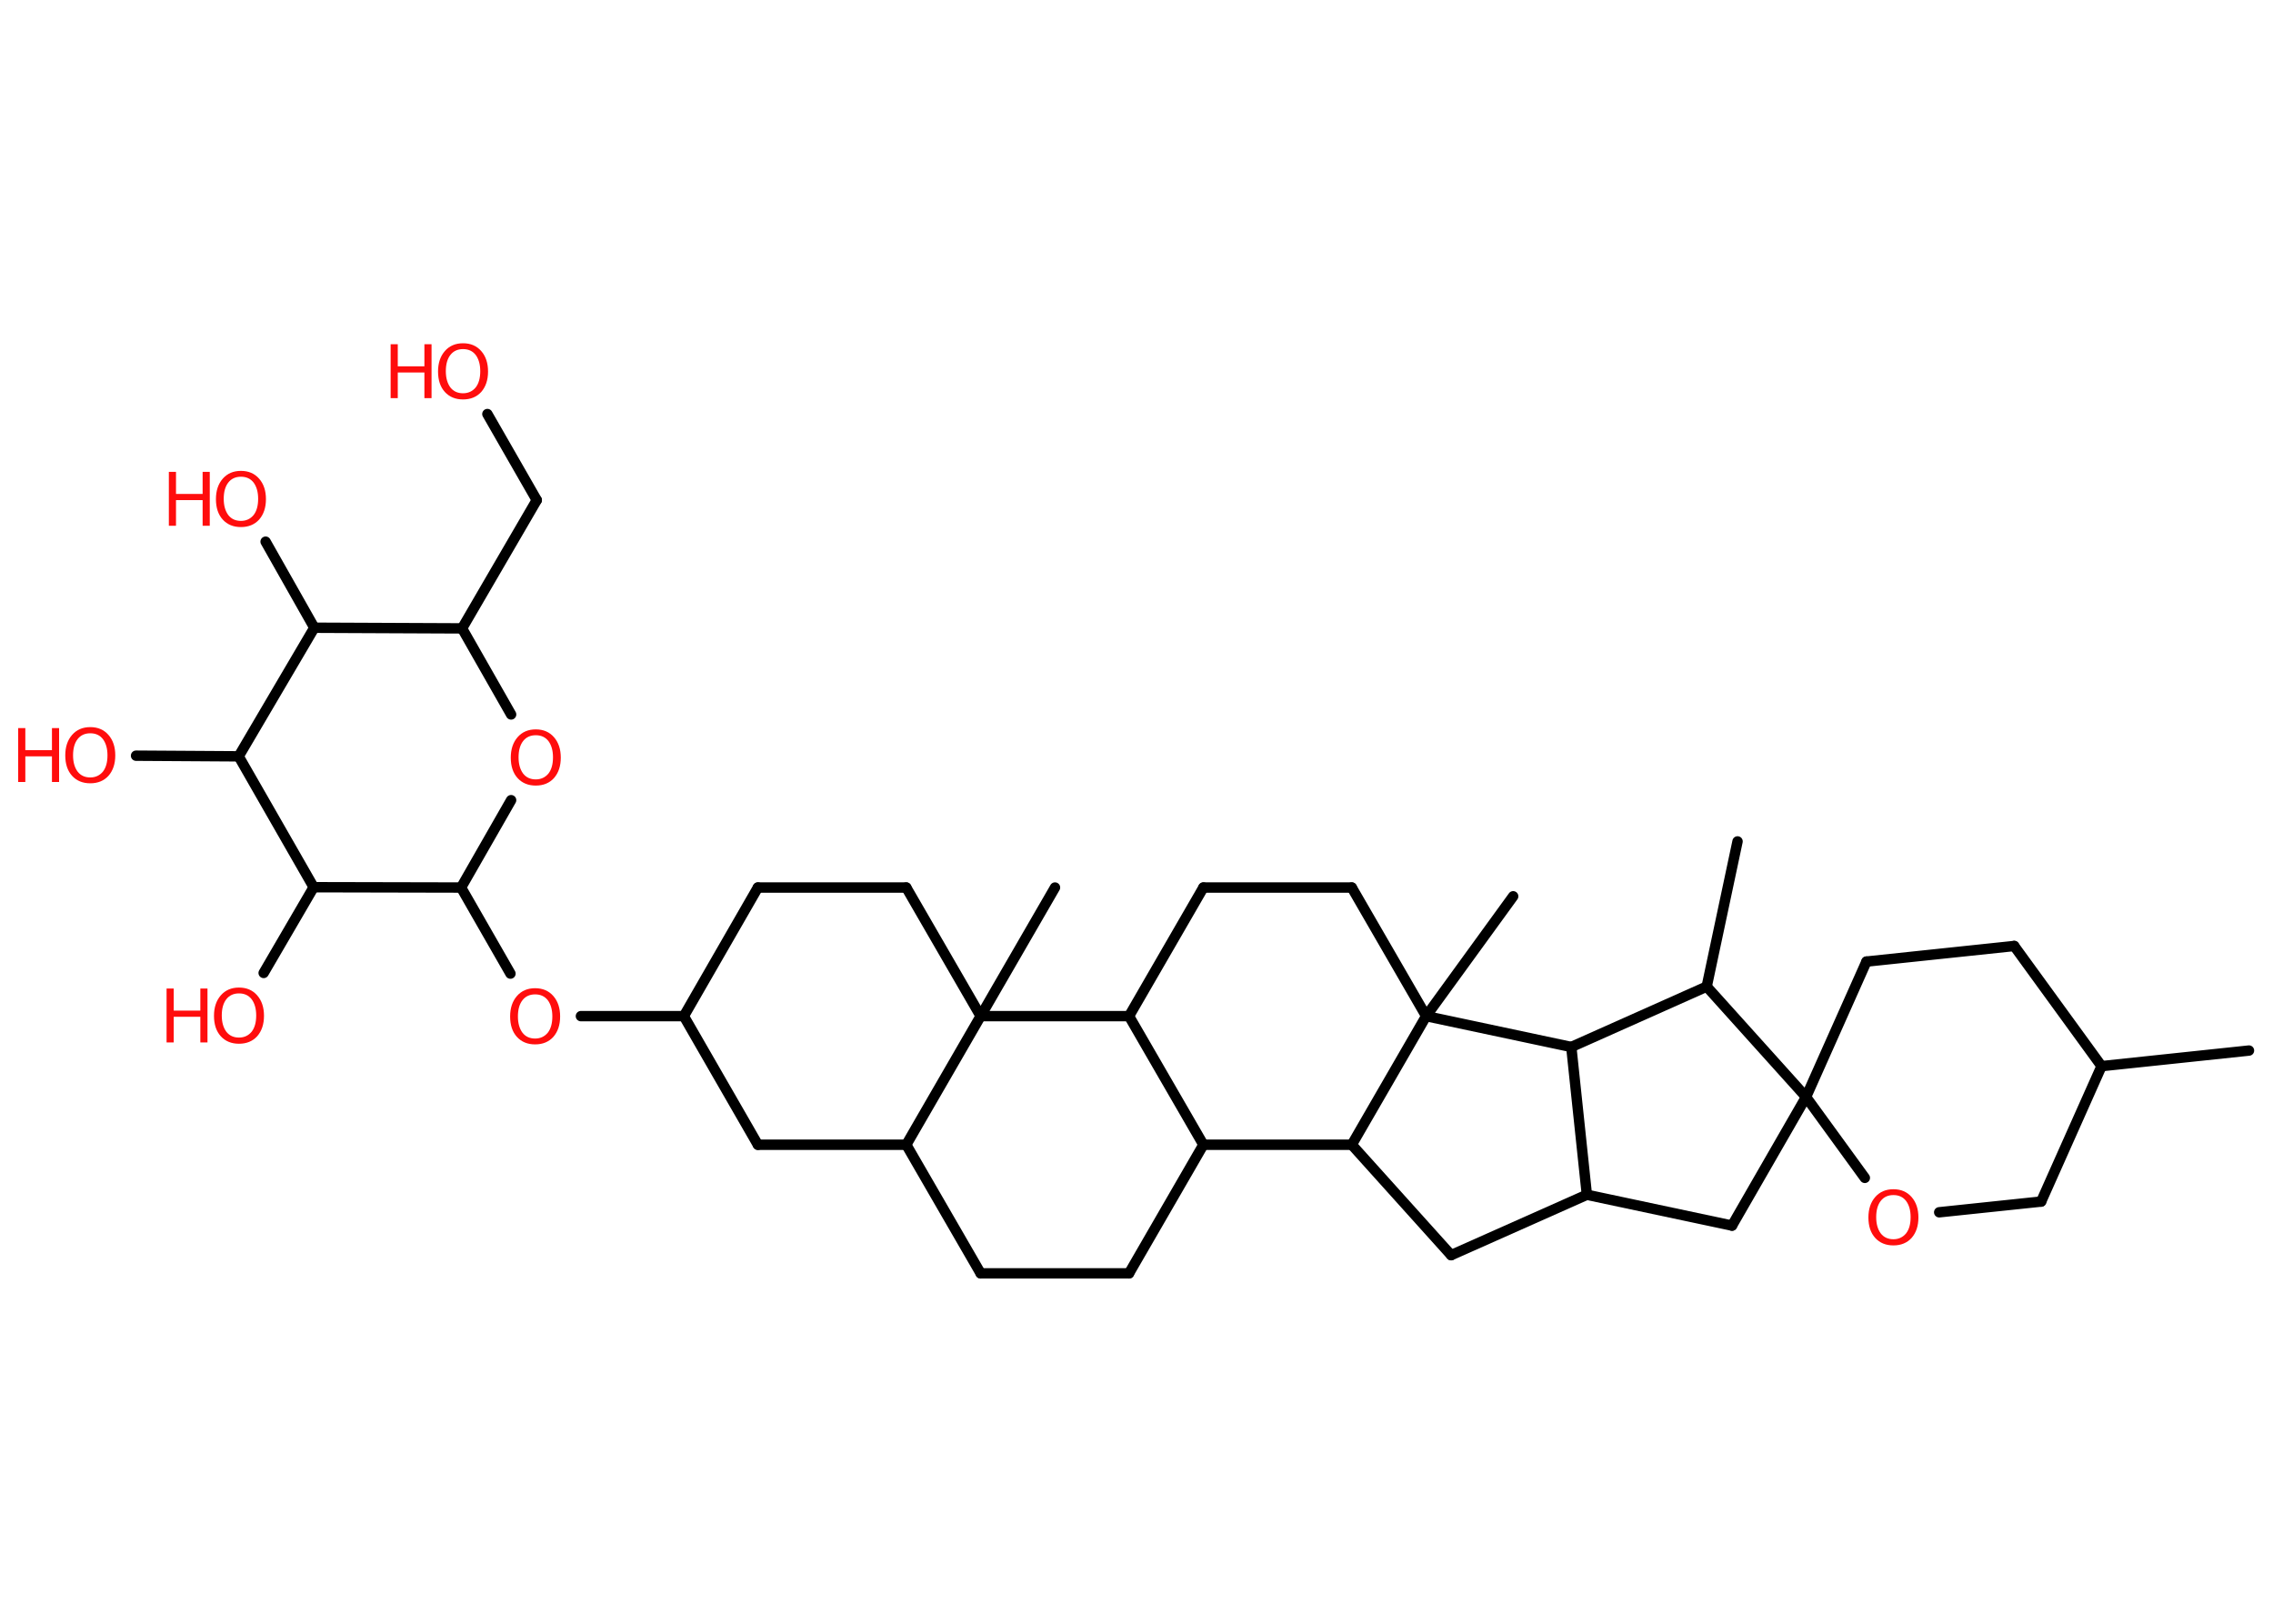 <?xml version='1.0' encoding='UTF-8'?>
<!DOCTYPE svg PUBLIC "-//W3C//DTD SVG 1.1//EN" "http://www.w3.org/Graphics/SVG/1.1/DTD/svg11.dtd">
<svg version='1.2' xmlns='http://www.w3.org/2000/svg' xmlns:xlink='http://www.w3.org/1999/xlink' width='70.0mm' height='50.0mm' viewBox='0 0 70.0 50.0'>
  <desc>Generated by the Chemistry Development Kit (http://github.com/cdk)</desc>
  <g stroke-linecap='round' stroke-linejoin='round' stroke='#000000' stroke-width='.32' fill='#FF0D0D'>
    <rect x='.0' y='.0' width='70.0' height='50.0' fill='#FFFFFF' stroke='none'/>
    <g id='mol1' class='mol'>
      <line id='mol1bnd1' class='bond' x1='69.26' y1='32.35' x2='64.72' y2='32.83'/>
      <line id='mol1bnd2' class='bond' x1='64.72' y1='32.83' x2='62.03' y2='29.13'/>
      <line id='mol1bnd3' class='bond' x1='62.03' y1='29.13' x2='57.48' y2='29.61'/>
      <line id='mol1bnd4' class='bond' x1='57.48' y1='29.61' x2='55.62' y2='33.78'/>
      <line id='mol1bnd5' class='bond' x1='55.62' y1='33.78' x2='53.34' y2='37.74'/>
      <line id='mol1bnd6' class='bond' x1='53.34' y1='37.74' x2='48.87' y2='36.79'/>
      <line id='mol1bnd7' class='bond' x1='48.87' y1='36.79' x2='44.69' y2='38.65'/>
      <line id='mol1bnd8' class='bond' x1='44.69' y1='38.65' x2='41.63' y2='35.25'/>
      <line id='mol1bnd9' class='bond' x1='41.63' y1='35.25' x2='37.06' y2='35.25'/>
      <line id='mol1bnd10' class='bond' x1='37.06' y1='35.25' x2='34.77' y2='39.21'/>
      <line id='mol1bnd11' class='bond' x1='34.77' y1='39.21' x2='30.2' y2='39.21'/>
      <line id='mol1bnd12' class='bond' x1='30.2' y1='39.21' x2='27.91' y2='35.25'/>
      <line id='mol1bnd13' class='bond' x1='27.91' y1='35.25' x2='23.34' y2='35.25'/>
      <line id='mol1bnd14' class='bond' x1='23.34' y1='35.25' x2='21.06' y2='31.29'/>
      <line id='mol1bnd15' class='bond' x1='21.06' y1='31.29' x2='17.89' y2='31.29'/>
      <line id='mol1bnd16' class='bond' x1='15.72' y1='29.98' x2='14.2' y2='27.33'/>
      <line id='mol1bnd17' class='bond' x1='14.2' y1='27.33' x2='15.74' y2='24.64'/>
      <line id='mol1bnd18' class='bond' x1='15.74' y1='22.0' x2='14.23' y2='19.35'/>
      <line id='mol1bnd19' class='bond' x1='14.23' y1='19.35' x2='16.53' y2='15.4'/>
      <line id='mol1bnd20' class='bond' x1='16.53' y1='15.4' x2='15.01' y2='12.75'/>
      <line id='mol1bnd21' class='bond' x1='14.23' y1='19.35' x2='9.68' y2='19.33'/>
      <line id='mol1bnd22' class='bond' x1='9.68' y1='19.33' x2='8.18' y2='16.68'/>
      <line id='mol1bnd23' class='bond' x1='9.68' y1='19.33' x2='7.35' y2='23.29'/>
      <line id='mol1bnd24' class='bond' x1='7.35' y1='23.29' x2='4.19' y2='23.27'/>
      <line id='mol1bnd25' class='bond' x1='7.35' y1='23.29' x2='9.66' y2='27.32'/>
      <line id='mol1bnd26' class='bond' x1='14.2' y1='27.33' x2='9.66' y2='27.32'/>
      <line id='mol1bnd27' class='bond' x1='9.66' y1='27.32' x2='8.12' y2='29.96'/>
      <line id='mol1bnd28' class='bond' x1='21.06' y1='31.29' x2='23.34' y2='27.33'/>
      <line id='mol1bnd29' class='bond' x1='23.34' y1='27.33' x2='27.91' y2='27.33'/>
      <line id='mol1bnd30' class='bond' x1='27.91' y1='27.33' x2='30.2' y2='31.29'/>
      <line id='mol1bnd31' class='bond' x1='27.91' y1='35.25' x2='30.2' y2='31.29'/>
      <line id='mol1bnd32' class='bond' x1='30.2' y1='31.29' x2='32.49' y2='27.33'/>
      <line id='mol1bnd33' class='bond' x1='30.2' y1='31.29' x2='34.77' y2='31.29'/>
      <line id='mol1bnd34' class='bond' x1='37.06' y1='35.25' x2='34.77' y2='31.29'/>
      <line id='mol1bnd35' class='bond' x1='34.77' y1='31.29' x2='37.06' y2='27.33'/>
      <line id='mol1bnd36' class='bond' x1='37.06' y1='27.33' x2='41.63' y2='27.33'/>
      <line id='mol1bnd37' class='bond' x1='41.63' y1='27.33' x2='43.92' y2='31.29'/>
      <line id='mol1bnd38' class='bond' x1='41.63' y1='35.25' x2='43.92' y2='31.29'/>
      <line id='mol1bnd39' class='bond' x1='43.92' y1='31.29' x2='46.6' y2='27.6'/>
      <line id='mol1bnd40' class='bond' x1='43.92' y1='31.29' x2='48.39' y2='32.24'/>
      <line id='mol1bnd41' class='bond' x1='48.87' y1='36.79' x2='48.39' y2='32.24'/>
      <line id='mol1bnd42' class='bond' x1='48.39' y1='32.24' x2='52.56' y2='30.38'/>
      <line id='mol1bnd43' class='bond' x1='55.62' y1='33.78' x2='52.56' y2='30.38'/>
      <line id='mol1bnd44' class='bond' x1='52.56' y1='30.38' x2='53.51' y2='25.91'/>
      <line id='mol1bnd45' class='bond' x1='55.62' y1='33.78' x2='57.43' y2='36.27'/>
      <line id='mol1bnd46' class='bond' x1='59.72' y1='37.33' x2='62.86' y2='37.0'/>
      <line id='mol1bnd47' class='bond' x1='64.72' y1='32.83' x2='62.86' y2='37.0'/>
      <path id='mol1atm16' class='atom' d='M16.48 30.62q-.25 .0 -.39 .18q-.14 .18 -.14 .5q.0 .31 .14 .5q.14 .18 .39 .18q.24 .0 .39 -.18q.14 -.18 .14 -.5q.0 -.31 -.14 -.5q-.14 -.18 -.39 -.18zM16.48 30.43q.35 .0 .56 .24q.21 .24 .21 .63q.0 .39 -.21 .63q-.21 .23 -.56 .23q-.35 .0 -.56 -.23q-.21 -.23 -.21 -.63q.0 -.39 .21 -.63q.21 -.24 .56 -.24z' stroke='none'/>
      <path id='mol1atm18' class='atom' d='M16.5 22.64q-.25 .0 -.39 .18q-.14 .18 -.14 .5q.0 .31 .14 .5q.14 .18 .39 .18q.24 .0 .39 -.18q.14 -.18 .14 -.5q.0 -.31 -.14 -.5q-.14 -.18 -.39 -.18zM16.5 22.46q.35 .0 .56 .24q.21 .24 .21 .63q.0 .39 -.21 .63q-.21 .23 -.56 .23q-.35 .0 -.56 -.23q-.21 -.23 -.21 -.63q.0 -.39 .21 -.63q.21 -.24 .56 -.24z' stroke='none'/>
      <g id='mol1atm21' class='atom'>
        <path d='M14.26 10.75q-.25 .0 -.39 .18q-.14 .18 -.14 .5q.0 .31 .14 .5q.14 .18 .39 .18q.24 .0 .39 -.18q.14 -.18 .14 -.5q.0 -.31 -.14 -.5q-.14 -.18 -.39 -.18zM14.26 10.57q.35 .0 .56 .24q.21 .24 .21 .63q.0 .39 -.21 .63q-.21 .23 -.56 .23q-.35 .0 -.56 -.23q-.21 -.23 -.21 -.63q.0 -.39 .21 -.63q.21 -.24 .56 -.24z' stroke='none'/>
        <path d='M12.03 10.6h.22v.68h.82v-.68h.22v1.66h-.22v-.79h-.82v.79h-.22v-1.66z' stroke='none'/>
      </g>
      <g id='mol1atm23' class='atom'>
        <path d='M7.42 14.68q-.25 .0 -.39 .18q-.14 .18 -.14 .5q.0 .31 .14 .5q.14 .18 .39 .18q.24 .0 .39 -.18q.14 -.18 .14 -.5q.0 -.31 -.14 -.5q-.14 -.18 -.39 -.18zM7.42 14.5q.35 .0 .56 .24q.21 .24 .21 .63q.0 .39 -.21 .63q-.21 .23 -.56 .23q-.35 .0 -.56 -.23q-.21 -.23 -.21 -.63q.0 -.39 .21 -.63q.21 -.24 .56 -.24z' stroke='none'/>
        <path d='M5.2 14.53h.22v.68h.82v-.68h.22v1.66h-.22v-.79h-.82v.79h-.22v-1.66z' stroke='none'/>
      </g>
      <g id='mol1atm25' class='atom'>
        <path d='M2.78 22.58q-.25 .0 -.39 .18q-.14 .18 -.14 .5q.0 .31 .14 .5q.14 .18 .39 .18q.24 .0 .39 -.18q.14 -.18 .14 -.5q.0 -.31 -.14 -.5q-.14 -.18 -.39 -.18zM2.78 22.39q.35 .0 .56 .24q.21 .24 .21 .63q.0 .39 -.21 .63q-.21 .23 -.56 .23q-.35 .0 -.56 -.23q-.21 -.23 -.21 -.63q.0 -.39 .21 -.63q.21 -.24 .56 -.24z' stroke='none'/>
        <path d='M.56 22.42h.22v.68h.82v-.68h.22v1.66h-.22v-.79h-.82v.79h-.22v-1.66z' stroke='none'/>
      </g>
      <g id='mol1atm27' class='atom'>
        <path d='M7.36 30.59q-.25 .0 -.39 .18q-.14 .18 -.14 .5q.0 .31 .14 .5q.14 .18 .39 .18q.24 .0 .39 -.18q.14 -.18 .14 -.5q.0 -.31 -.14 -.5q-.14 -.18 -.39 -.18zM7.36 30.41q.35 .0 .56 .24q.21 .24 .21 .63q.0 .39 -.21 .63q-.21 .23 -.56 .23q-.35 .0 -.56 -.23q-.21 -.23 -.21 -.63q.0 -.39 .21 -.63q.21 -.24 .56 -.24z' stroke='none'/>
        <path d='M5.13 30.44h.22v.68h.82v-.68h.22v1.66h-.22v-.79h-.82v.79h-.22v-1.66z' stroke='none'/>
      </g>
      <path id='mol1atm40' class='atom' d='M58.31 36.8q-.25 .0 -.39 .18q-.14 .18 -.14 .5q.0 .31 .14 .5q.14 .18 .39 .18q.24 .0 .39 -.18q.14 -.18 .14 -.5q.0 -.31 -.14 -.5q-.14 -.18 -.39 -.18zM58.31 36.62q.35 .0 .56 .24q.21 .24 .21 .63q.0 .39 -.21 .63q-.21 .23 -.56 .23q-.35 .0 -.56 -.23q-.21 -.23 -.21 -.63q.0 -.39 .21 -.63q.21 -.24 .56 -.24z' stroke='none'/>
    </g>
  </g>
</svg>
